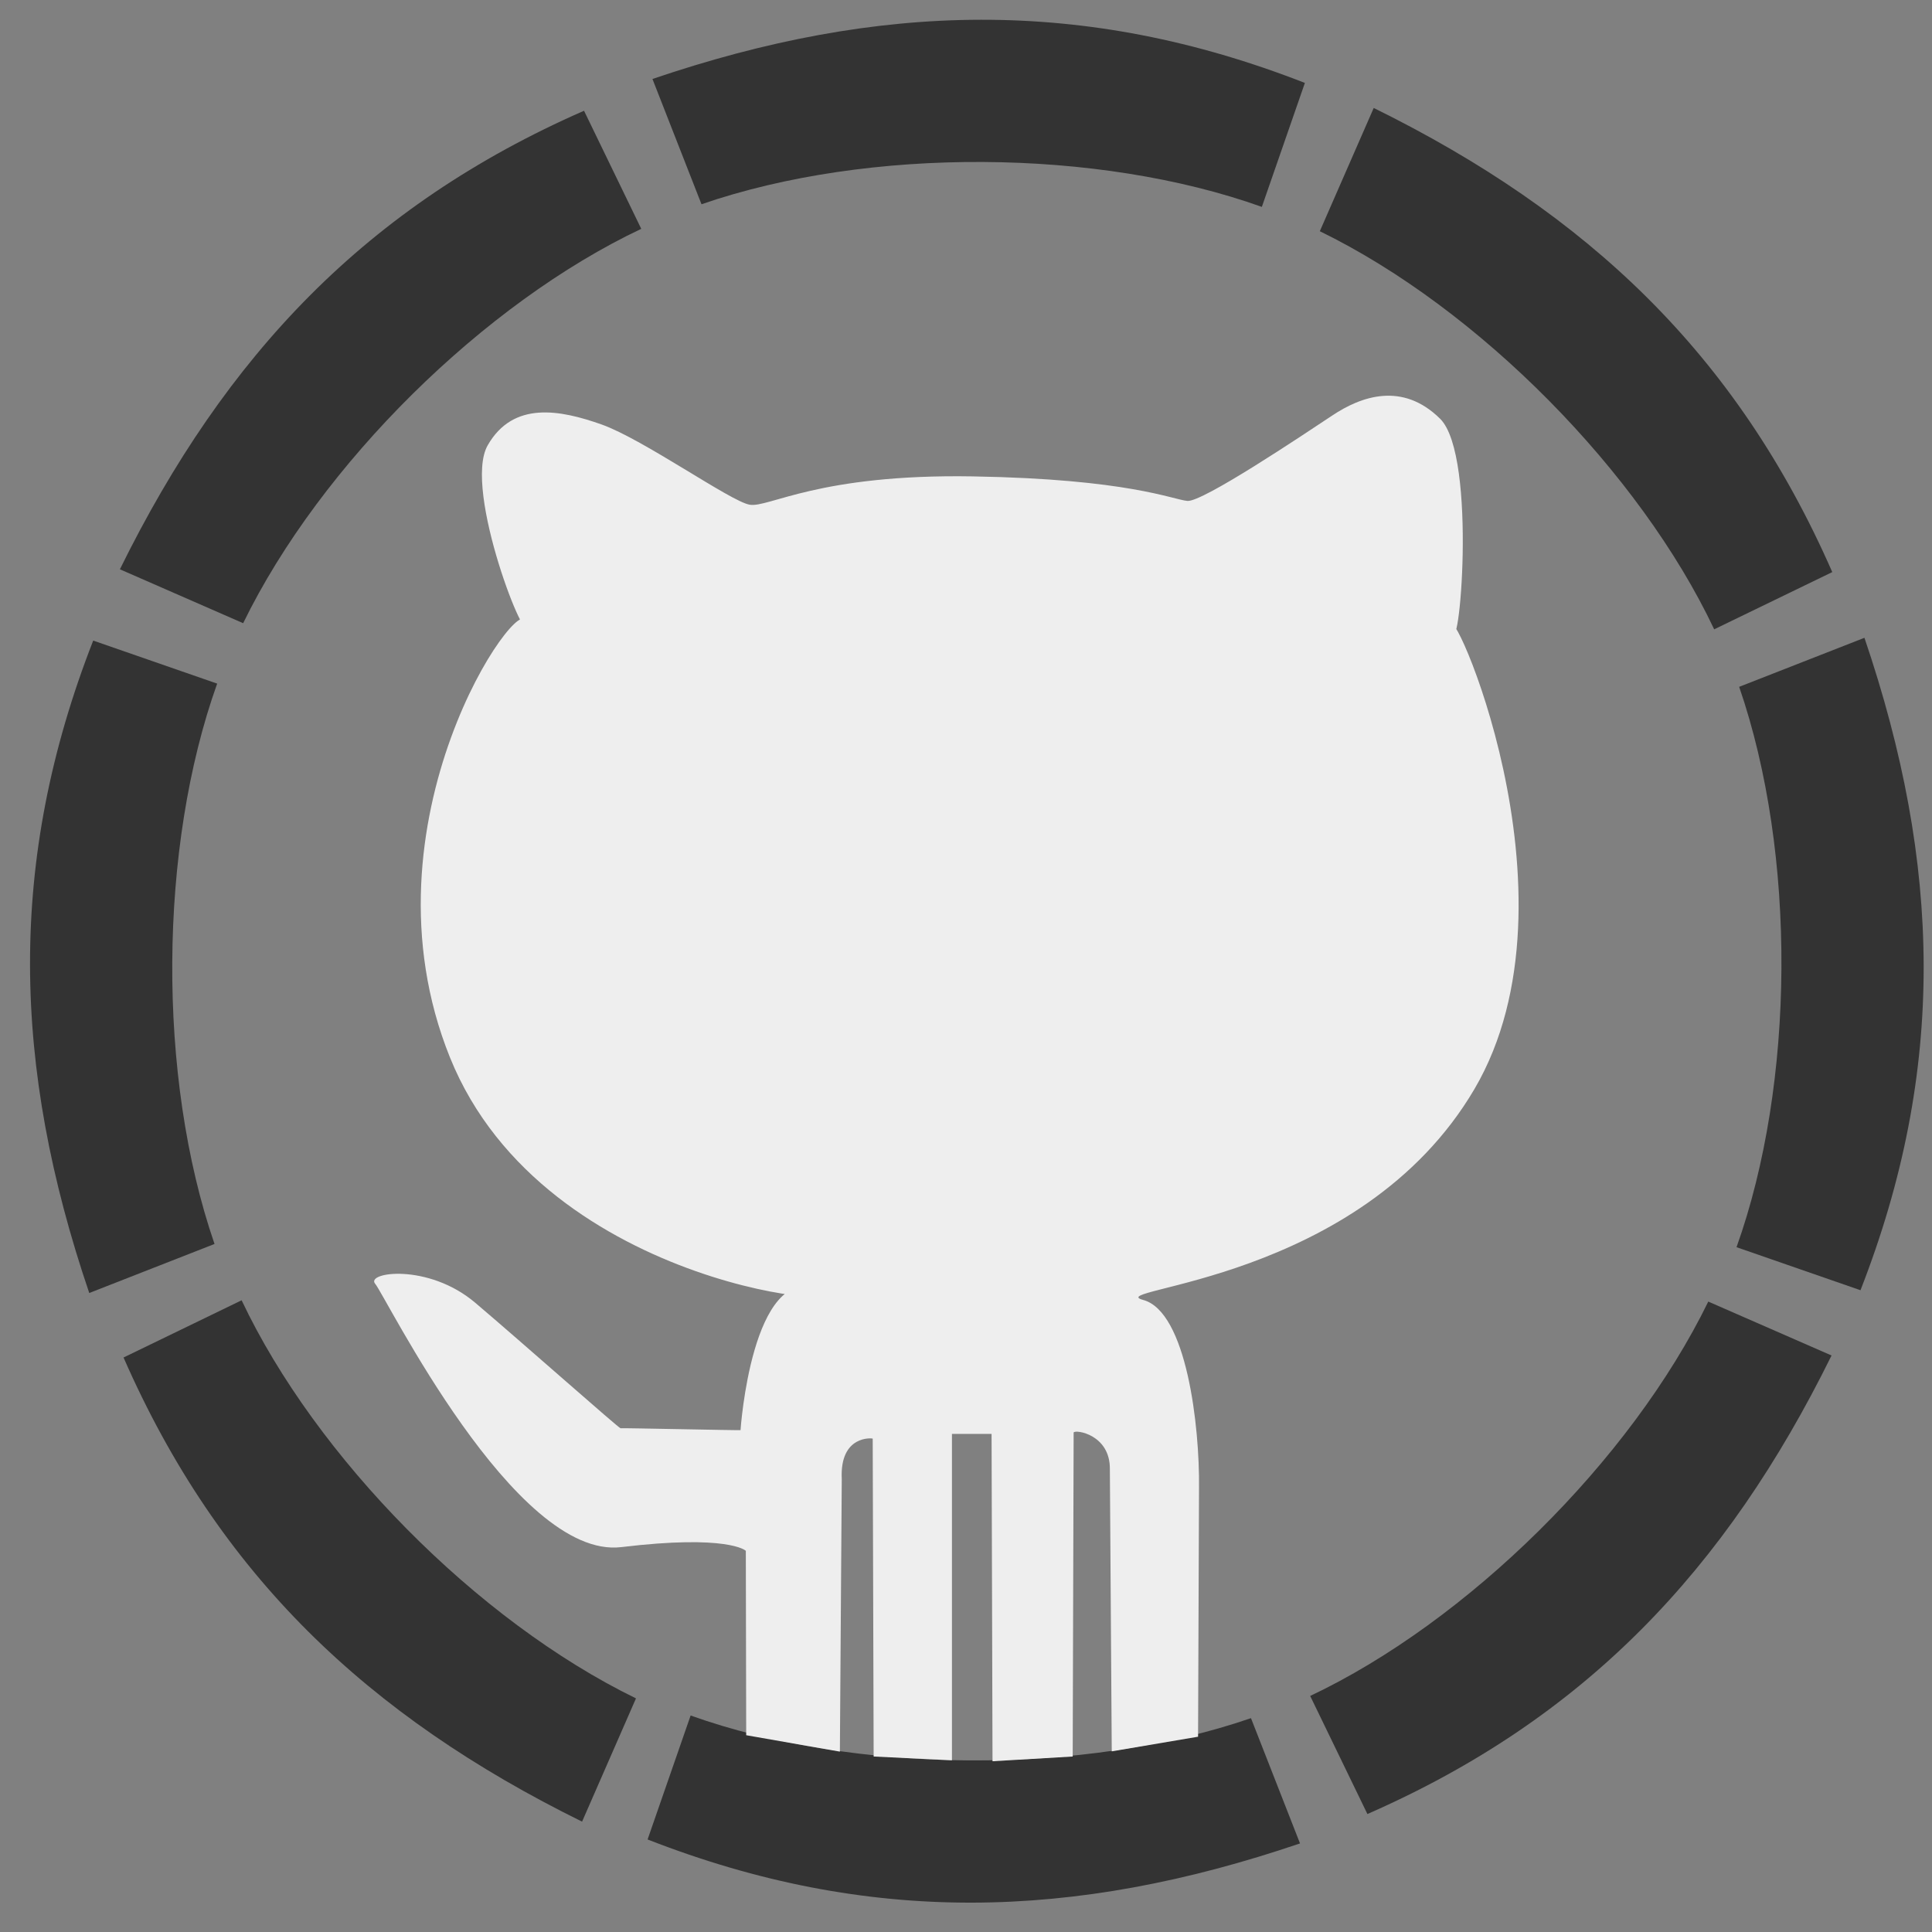 <svg xmlns="http://www.w3.org/2000/svg" viewBox="0 0 512 512" width="512" height="512">
    <rect x="0" y="0" width="512" height="512" fill="#808080" stroke="none"/>
    <path fill="#333" d="m332.289 87.087c60.033 -20.4 114.4 -21.8 172.9 1.047l-11.404 32.851c-43.333 -15.5 -104.1 -16 -148.5 -0.7" transform="rotate(45 418.757 96.189)">
        <animate attributeName="fill" values="#333;#eee;#333;#333" begin="0s" dur="1s" repeatCount="indefinite"/>
    </path>
    <path fill="#333" d="m398.527 246.389c60.033 -20.4 114.4 -21.8 172.9 1.047l-11.404 32.851c-43.333 -15.5 -104.1 -16 -148.5 -0.7" transform="rotate(90 484.995 255.49)">
        <animate attributeName="fill" values="#333;#eee;#333;#333" begin="0.125s" dur="1s" repeatCount="indefinite"/>
    </path>
    <path fill="#333" d="m331.332 404.824c60.033 -20.4 114.4 -21.8 172.9 1.047l-11.404 32.851c-43.333 -15.5 -104.1 -16 -148.5 -0.7" transform="rotate(135 417.8 413.925)">
        <animate attributeName="fill" values="#333;#eee;#333;#333" begin="0.250s" dur="1s" repeatCount="indefinite"/>
    </path>
    <path fill="#333" d="m171.582 470.324c60.033 -20.4 114.4 -21.8 172.9 1.047l-11.404 32.851c-43.333 -15.5 -104.1 -16 -148.5 -0.7" transform="rotate(180 258.05 479.425)">
        <animate attributeName="fill" values="#333;#eee;#333;#333" begin="0.375s" dur="1s" repeatCount="indefinite"/>
    </path>
    <path fill="#333" d="m13.082 406.074c60.033 -20.4 114.4 -21.8 172.9 1.047l-11.404 32.851c-43.333 -15.5 -104.1 -16 -148.5 -0.7" transform="rotate(-135 99.55 415.175)">
        <animate attributeName="fill" values="#333;#eee;#333;#333" begin="0.500s" dur="1s" repeatCount="indefinite"/>
    </path>
    <path fill="#333" d="m-53.713 247.092c60.033 -20.4 114.4 -21.8 172.9 1.047l-11.404 32.851c-43.333 -15.5 -104.1 -16 -148.5 -0.7" transform="rotate(-90 32.754 256.193)">
        <animate attributeName="fill" values="#333;#eee;#333;#333" begin="0.625s" dur="1s" repeatCount="indefinite"/>
    </path>
    <path fill="#333" d="m12.884 87.061c60.033 -20.4 114.4 -21.8 172.9 1.047l-11.404 32.851c-43.333 -15.5 -104.1 -16 -148.5 -0.7" transform="rotate(-45 99.351 96.163)">
        <animate attributeName="fill" values="#333;#eee;#333;#333" begin="0.750s" dur="1s" repeatCount="indefinite"/>
    </path>
    <path fill="#333" d="m172.907 20.93c60.033 -20.4 114.4 -21.8 172.9 1.047l-11.404 32.851c-43.333 -15.5 -104.1 -16 -148.5 -0.7">
        <animate attributeName="fill" values="#333;#eee;#333;#333" begin="0.875s" dur="1s" repeatCount="indefinite"/>
    </path>
   <path fill="#eee" d="m197.75 459.85c0 0 -0.1 -48.8 -0.1 -48.85c0 -0.1 -4.8 -4.4 -33 -1c-28.25 3.4 -62.5 -66.6 -65.2 -69.75c-2.75 -3.1 14 -5.6 26.5 5c12.5 10.6 38.2 33.4 38.5 33.25c0.25 -0.1 31.8 0.6 31.8 0.5c0 -0.1 3 -44.1 20.8 -37.5c17.75 6.6 -72.5 1.4 -97.8 -61.25c-25.25 -62.6 19.2 -124.9 20.2 -115.4c1 9.5 -17 -35 -10.2 -46.85c6.75 -11.8 19.2 -9.4 30.2 -5.5c11 3.9 34.2 20.4 39.2 21.25c5 0.9 18.2 -8.2 59.2 -7.5c41 0.7 52.8 6.1 56.8 6.5c3.981 0.4 30.5 -17.4 38.3 -22.558c7.731 -5.2 18.7 -9.1 28.7 0.788c10 9.9 4.9 67 3.1 55.519c-1.827 -11.5 36.2 70.6 6 122.1c-30.25 51.5 -99.2 52.8 -87.8 55.9c11.5 3.1 15 33.4 14.8 49.85l-0.25 65.9l-22.875 3.875l-0.5 -74.75c0.125 -9.2 -9.1 -10.6 -9.6 -9.75l-0.25 85.875l-21.25 1.25l-0.25 -86.75l-10.5 0l0 86.5l-20.75 -1l-0.25 -84.25c0 -0.1 -8.8 -1.1 -8.2 10.75l-0.5 72.2"/>
</svg>
